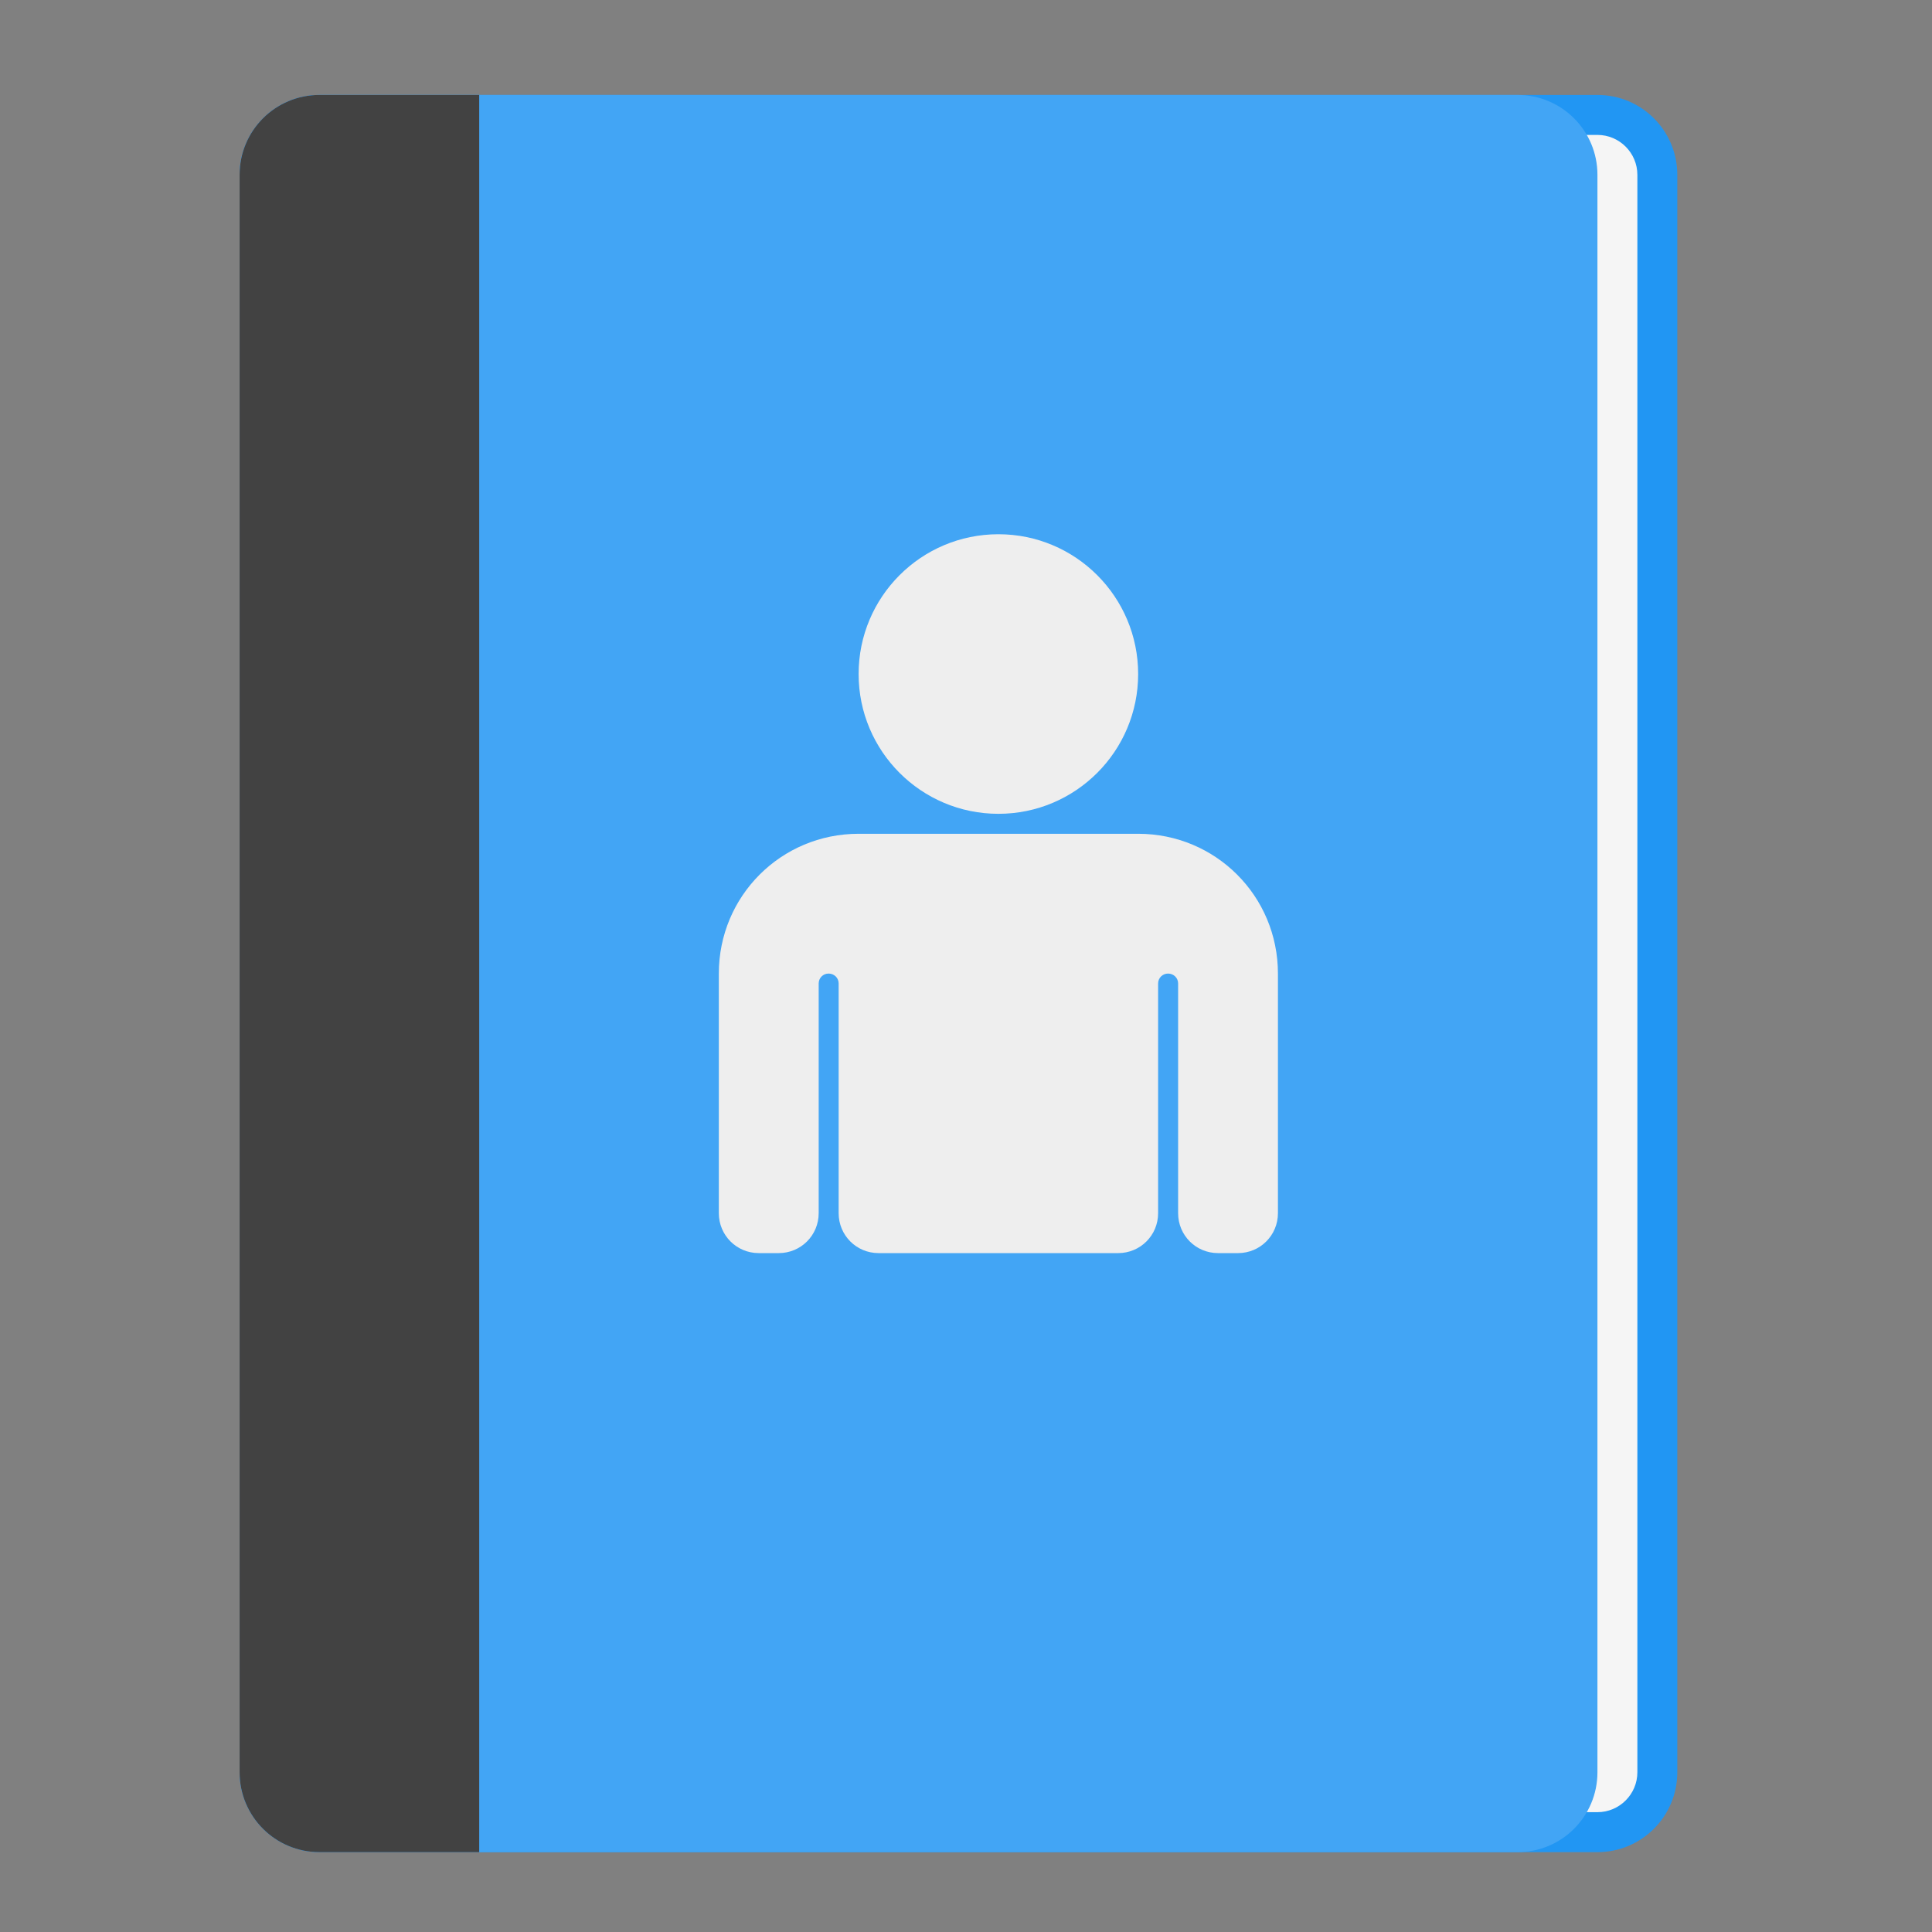 <?xml version="1.0" encoding="UTF-8"?>
<svg xmlns="http://www.w3.org/2000/svg" xmlns:xlink="http://www.w3.org/1999/xlink" width="48px" height="48px" viewBox="0 0 48 48" version="1.1">
<rect x="0" y="0" width="48" height="48" fill="#808080" stroke="none"/>
<g id="surface1">
<path style=" stroke:none;fill-rule:nonzero;fill:rgb(12.941%,58.824%,95.294%);fill-opacity:1;" d="M 7.938 2.359 L 39.688 2.359 C 40.785 2.359 41.672 3.246 41.672 4.344 L 41.672 44.031 C 41.672 45.129 40.785 46.016 39.688 46.016 L 7.938 46.016 C 6.84 46.016 5.953 45.129 5.953 44.031 L 5.953 4.344 C 5.953 3.246 6.84 2.359 7.938 2.359 Z M 7.938 2.359 "/>
<path style=" stroke:none;fill-rule:nonzero;fill:rgb(96.078%,96.078%,96.078%);fill-opacity:1;" d="M 10.914 3.352 L 39.688 3.352 C 40.234 3.352 40.68 3.797 40.68 4.344 L 40.68 44.031 C 40.68 44.578 40.234 45.023 39.688 45.023 L 10.914 45.023 C 10.367 45.023 9.922 44.578 9.922 44.031 L 9.922 4.344 C 9.922 3.797 10.367 3.352 10.914 3.352 Z M 10.914 3.352 "/>
<path style=" stroke:none;fill-rule:nonzero;fill:rgb(25.882%,64.706%,96.078%);fill-opacity:1;" d="M 7.938 2.359 L 37.703 2.359 C 38.801 2.359 39.688 3.246 39.688 4.344 L 39.688 44.031 C 39.688 45.129 38.801 46.016 37.703 46.016 L 7.938 46.016 C 6.84 46.016 5.953 45.129 5.953 44.031 L 5.953 4.344 C 5.953 3.246 6.84 2.359 7.938 2.359 Z M 7.938 2.359 "/>
<path style=" stroke:none;fill-rule:nonzero;fill:rgb(25.882%,25.882%,25.882%);fill-opacity:1;" d="M 7.938 2.359 C 6.84 2.359 5.953 3.246 5.953 4.344 L 5.953 44.031 C 5.953 45.129 6.84 46.016 7.938 46.016 L 11.906 46.016 L 11.906 2.359 Z M 7.938 2.359 "/>
<path style=" stroke:none;fill-rule:nonzero;fill:rgb(93.333%,93.333%,93.333%);fill-opacity:1;" d="M 21.332 20.715 C 19.406 20.715 17.859 22.262 17.859 24.188 L 17.859 30.141 C 17.859 30.691 18.301 31.133 18.852 31.133 L 19.348 31.133 C 19.898 31.133 20.34 30.691 20.34 30.141 L 20.34 24.434 C 20.34 24.297 20.449 24.188 20.586 24.188 C 20.727 24.188 20.836 24.297 20.836 24.434 L 20.836 30.141 C 20.836 30.691 21.277 31.133 21.828 31.133 L 27.781 31.133 C 28.332 31.133 28.773 30.691 28.773 30.141 L 28.773 24.434 C 28.773 24.297 28.883 24.188 29.02 24.188 C 29.16 24.188 29.27 24.297 29.27 24.434 L 29.27 30.141 C 29.27 30.691 29.711 31.133 30.262 31.133 L 30.758 31.133 C 31.309 31.133 31.75 30.691 31.75 30.141 L 31.75 24.188 C 31.75 22.262 30.203 20.715 28.277 20.715 Z M 21.332 20.715 "/>
<path style=" stroke:none;fill-rule:nonzero;fill:rgb(93.333%,93.333%,93.333%);fill-opacity:1;" d="M 24.805 13.273 C 26.723 13.273 28.277 14.828 28.277 16.746 C 28.277 18.664 26.723 20.219 24.805 20.219 C 22.887 20.219 21.332 18.664 21.332 16.746 C 21.332 14.828 22.887 13.273 24.805 13.273 Z M 24.805 13.273 "/>
</g>
</svg>
